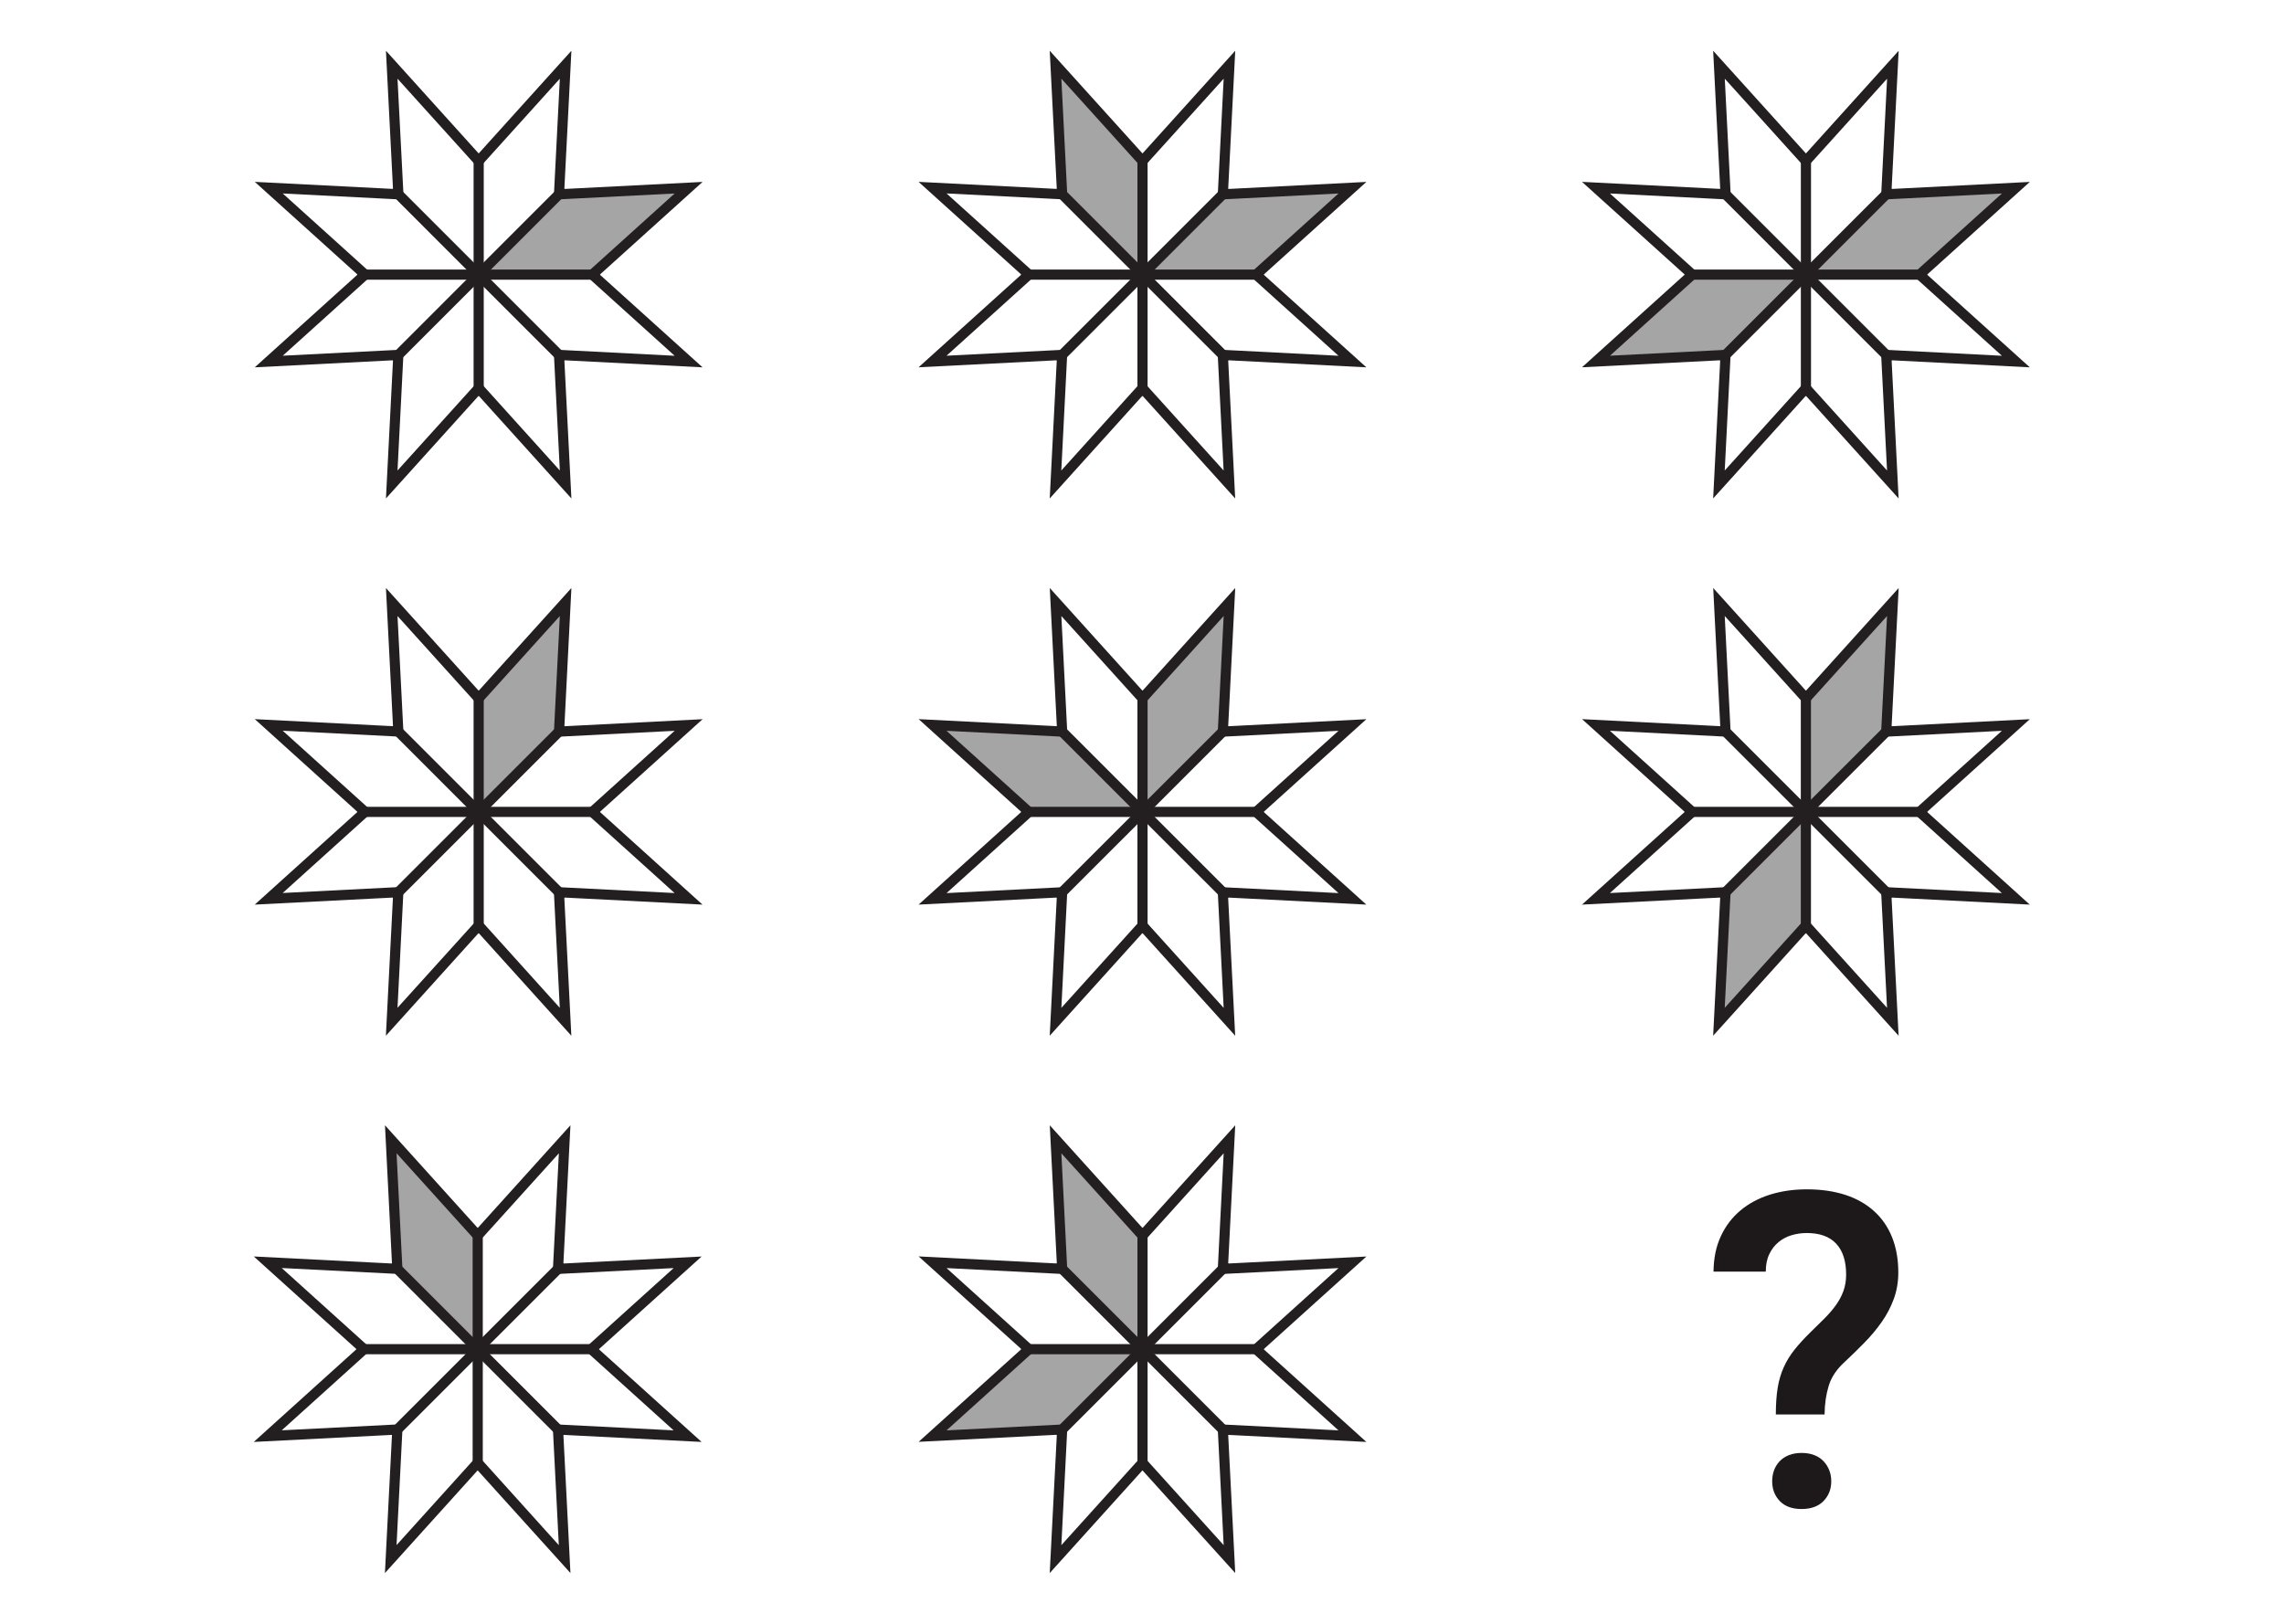 <?xml version="1.0" encoding="UTF-8" standalone="no"?>
<!-- Generator: Adobe Illustrator 27.3.1, SVG Export Plug-In . SVG Version: 6.00 Build 0)  -->

<svg
   version="1.1"
   id="Layer_1"
   x="0px"
   y="0px"
   viewBox="0 0 450 320"
   style="enable-background:new 0 0 450 320;"
   xml:space="preserve"
   sodipodi:docname="Q6Q.svg"
   inkscape:version="1.4 (86a8ad7, 2024-10-11)"
   xmlns:inkscape="http://www.inkscape.org/namespaces/inkscape"
   xmlns:sodipodi="http://sodipodi.sourceforge.net/DTD/sodipodi-0.dtd"
   xmlns="http://www.w3.org/2000/svg"
   xmlns:svg="http://www.w3.org/2000/svg"><defs
   id="defs33" /><sodipodi:namedview
   id="namedview33"
   pagecolor="#ffffff"
   bordercolor="#999999"
   borderopacity="1"
   inkscape:showpageshadow="2"
   inkscape:pageopacity="0"
   inkscape:pagecheckerboard="0"
   inkscape:deskcolor="#d1d1d1"
   inkscape:zoom="1.7832349"
   inkscape:cx="160.10229"
   inkscape:cy="141.03582"
   inkscape:window-width="1920"
   inkscape:window-height="1009"
   inkscape:window-x="-8"
   inkscape:window-y="-8"
   inkscape:window-maximized="1"
   inkscape:current-layer="Layer_1" />
<style
   type="text/css"
   id="style1">
	.st0{fill:#A5A5A5;}
	.st1{fill:#231F20;}
	.st2{fill:#FFFFFF;stroke:#231F20;stroke-width:2;stroke-miterlimit:10;}
	.st3{fill:#1D191A;}
</style>
<polygon
   class="st0"
   points="95.04,53.39 110.67,37.76 136.94,36.41 117.75,54.12 95.04,54.12 "
   id="polygon1"
   style="fill:#a5a5a5;fill-opacity:1" />
<polygon
   class="st0"
   points="225.71,53.39 241.33,37.76 267.61,36.41 248.41,54.12 225.71,54.12 "
   id="polygon2"
   style="fill:#a5a5a5;fill-opacity:1" />
<g
   id="g2">
	<path
   class="st1"
   d="M78.32,15.51l14.51,16.07l1.48,1.64l1.48-1.64l14.51-16.07l-1.1,21.62l-0.11,2.21l2.21-0.11l21.62-1.1   l-16.07,14.51l-1.64,1.48l1.64,1.48l16.07,14.51L111.3,69l-2.21-0.11l0.11,2.21l1.1,21.62L95.8,76.65l-1.48-1.64l-1.48,1.64   L78.32,92.72l1.1-21.62l0.11-2.21L77.33,69l-21.62,1.1L71.78,55.6l1.64-1.48l-1.64-1.48L55.71,38.13l21.62,1.1l2.21,0.11   l-0.11-2.21L78.32,15.51 M112.58,10L94.31,30.24L76.04,10l1.39,27.23l-27.23-1.39l20.24,18.27L50.19,72.39L77.43,71l-1.39,27.23   l18.27-20.24l18.27,20.24L111.19,71l27.23,1.39l-20.24-18.27l20.24-18.27l-27.23,1.39L112.58,10L112.58,10z"
   id="path2" />
</g>
<line
   class="st2"
   x1="94.31"
   y1="30.24"
   x2="94.31"
   y2="77.99"
   id="line2" />
<line
   class="st2"
   x1="77.43"
   y1="71"
   x2="111.19"
   y2="37.23"
   id="line3" />
<line
   class="st2"
   x1="70.43"
   y1="54.12"
   x2="118.19"
   y2="54.12"
   id="line4" />
<line
   class="st2"
   x1="77.43"
   y1="37.23"
   x2="111.19"
   y2="71"
   id="line5" />
<polygon
   class="st0"
   points="94.28,159.1 94.12,137 111.6,117.34 110.74,143.44 94.8,159.61 "
   id="polygon5"
   style="fill:#a5a5a5;fill-opacity:1" />
<g
   id="g5">
	<path
   class="st1"
   d="M78.32,121.4l14.51,16.07l1.48,1.64l1.48-1.64l14.51-16.07l-1.1,21.62l-0.11,2.21l2.21-0.11l21.62-1.1   l-16.07,14.51L115.2,160l1.64,1.48l16.07,14.51l-21.62-1.1l-2.21-0.11l0.11,2.21l1.1,21.62L95.8,182.54l-1.48-1.64l-1.48,1.64   L78.32,198.6l1.1-21.62l0.11-2.21l-2.21,0.11l-21.62,1.1l16.07-14.51l1.64-1.48l-1.64-1.48l-16.07-14.51l21.62,1.1l2.21,0.11   l-0.11-2.21L78.32,121.4 M112.58,115.88l-18.27,20.24l-18.27-20.24l1.39,27.23l-27.23-1.39L70.43,160l-20.24,18.27l27.23-1.39   l-1.39,27.23l18.27-20.24l18.27,20.24l-1.39-27.23l27.23,1.39L118.19,160l20.24-18.27l-27.23,1.39L112.58,115.88L112.58,115.88z"
   id="path5" />
</g>
<line
   class="st2"
   x1="94.31"
   y1="136.12"
   x2="94.31"
   y2="183.88"
   id="line6" />
<line
   class="st2"
   x1="77.43"
   y1="176.88"
   x2="111.19"
   y2="143.12"
   id="line7" />
<line
   class="st2"
   x1="70.43"
   y1="160"
   x2="118.19"
   y2="160"
   id="line8" />
<line
   class="st2"
   x1="77.43"
   y1="143.12"
   x2="111.19"
   y2="176.88"
   id="line9" />
<polygon
   class="st0"
   points="225.06,159.1 224.9,137 242.38,117.34 241.52,143.44 225.58,159.61 "
   id="polygon9"
   style="fill:#a5a5a5;fill-opacity:1" />
<polygon
   class="st0"
   points="224.1,160.26 202.01,160.08 182.61,142.3 208.7,143.56 224.62,159.74 "
   id="polygon10"
   style="fill:#a5a5a5;fill-opacity:1" />
<g
   id="g10">
	<path
   class="st1"
   d="M241.09,121.4l-1.1,21.62l-0.11,2.21l2.21-0.11l21.62-1.1l-16.07,14.51l-1.64,1.48l1.64,1.48l16.07,14.51   l-21.62-1.1l-2.21-0.11l0.11,2.21l1.1,21.62l-14.51-16.07l-1.48-1.64l-1.48,1.64l-14.51,16.07l1.1-21.62l0.11-2.21l-2.21,0.11   l-21.62,1.1l16.07-14.51l1.64-1.48l-1.64-1.48l-16.07-14.51l21.62,1.1l2.21,0.11l-0.11-2.21l-1.1-21.62l14.51,16.07l1.48,1.64   l1.48-1.64L241.09,121.4 M243.37,115.88l-18.27,20.24l-18.27-20.24l1.39,27.23l-27.23-1.39L201.22,160l-20.24,18.27l27.23-1.39   l-1.39,27.23l18.27-20.24l18.27,20.24l-1.39-27.23l27.23,1.39L248.97,160l20.24-18.27l-27.23,1.39L243.37,115.88L243.37,115.88z"
   id="path10" />
</g>
<line
   class="st2"
   x1="225.1"
   y1="136.12"
   x2="225.1"
   y2="183.88"
   id="line10" />
<line
   class="st2"
   x1="208.21"
   y1="176.88"
   x2="241.98"
   y2="143.12"
   id="line11" />
<line
   class="st2"
   x1="201.22"
   y1="160"
   x2="248.97"
   y2="160"
   id="line12" />
<line
   class="st2"
   x1="208.21"
   y1="143.12"
   x2="241.98"
   y2="176.88"
   id="line13" />
<polygon
   class="st0"
   points="355.77,159.1 355.61,137 373.09,117.34 372.23,143.44 356.29,159.61 "
   id="polygon13"
   style="fill:#a5a5a5;fill-opacity:1" />
<polygon
   class="st0"
   points="355.8,161.08 355.73,183.18 338.04,202.66 339.18,176.56 355.29,160.56 "
   id="polygon14"
   style="fill:#a5a5a5;fill-opacity:1" />
<g
   id="g14">
	<path
   class="st1"
   d="M371.79,121.4l-1.1,21.62l-0.11,2.21l2.21-0.11l21.62-1.1l-16.07,14.51L376.7,160l1.64,1.48l16.07,14.51   l-21.62-1.1l-2.21-0.11l0.11,2.21l1.1,21.62l-14.51-16.07l-1.48-1.64l-1.48,1.64l-14.51,16.07l1.1-21.62l0.11-2.21l-2.21,0.11   l-21.62,1.1l16.07-14.51l1.64-1.48l-1.64-1.48l-16.07-14.51l21.62,1.1l2.21,0.11l-0.11-2.21l-1.1-21.62l14.51,16.07l1.48,1.64   l1.48-1.64L371.79,121.4 M374.08,115.88l-18.27,20.24l-18.27-20.24l1.39,27.23l-27.23-1.39L331.93,160l-20.24,18.27l27.23-1.39   l-1.39,27.23l18.27-20.24l18.27,20.24l-1.39-27.23l27.23,1.39L379.68,160l20.24-18.27l-27.23,1.39L374.08,115.88L374.08,115.88z"
   id="path14" />
</g>
<line
   class="st2"
   x1="355.8"
   y1="136.12"
   x2="355.8"
   y2="183.88"
   id="line14" />
<line
   class="st2"
   x1="338.92"
   y1="176.88"
   x2="372.69"
   y2="143.12"
   id="line15" />
<line
   class="st2"
   x1="331.93"
   y1="160"
   x2="379.68"
   y2="160"
   id="line16" />
<line
   class="st2"
   x1="338.92"
   y1="143.12"
   x2="372.69"
   y2="176.88"
   id="line17" />
<polygon
   class="st0"
   points="224.36,53.34 208.74,37.72 207.38,11.44 225.1,30.64 225.1,53.34 "
   id="polygon17"
   style="fill:#a5a5a5;fill-opacity:1" />
<g
   id="g17">
	<path
   class="st1"
   d="M241.09,15.51l-1.1,21.62l-0.11,2.21l2.21-0.11l21.62-1.1l-16.07,14.51l-1.64,1.48l1.64,1.48l16.07,14.51   L242.08,69l-2.21-0.11l0.11,2.21l1.1,21.62l-14.51-16.07l-1.48-1.64l-1.48,1.64l-14.51,16.07l1.1-21.62l0.11-2.21L208.11,69   l-21.62,1.1l16.07-14.51l1.64-1.48l-1.64-1.48l-16.07-14.51l21.62,1.1l2.21,0.11l-0.11-2.21l-1.1-21.62l14.51,16.07l1.48,1.64   l1.48-1.64L241.09,15.51 M243.37,10L225.1,30.24L206.82,10l1.39,27.23l-27.23-1.39l20.24,18.27l-20.24,18.27L208.21,71l-1.39,27.23   l18.27-20.24l18.27,20.24L241.98,71l27.23,1.39l-20.24-18.27l20.24-18.27l-27.23,1.39L243.37,10L243.37,10z"
   id="path17" />
</g>
<line
   class="st2"
   x1="225.1"
   y1="30.24"
   x2="225.1"
   y2="77.99"
   id="line18" />
<line
   class="st2"
   x1="208.21"
   y1="71"
   x2="241.98"
   y2="37.23"
   id="line19" />
<line
   class="st2"
   x1="201.22"
   y1="54.12"
   x2="248.97"
   y2="54.12"
   id="line20" />
<line
   class="st2"
   x1="208.21"
   y1="37.23"
   x2="241.98"
   y2="71"
   id="line21" />
<polygon
   class="st0"
   points="93.39,265.11 77.76,249.48 76.41,223.2 94.12,242.4 94.12,265.11 "
   id="polygon21"
   style="fill:#a5a5a5;fill-opacity:1" />
<g
   id="g21">
	<path
   class="st1"
   d="M110.11,227.28L109,248.9l-0.11,2.21l2.21-0.11l21.62-1.1l-16.07,14.51l-1.64,1.48l1.64,1.48l16.07,14.51   l-21.62-1.1l-2.21-0.11l0.11,2.21l1.1,21.62L95.6,288.42l-1.48-1.64l-1.48,1.64l-14.51,16.07l1.1-21.62l0.11-2.21l-2.21,0.11   l-21.62,1.1l16.07-14.51l1.64-1.48l-1.64-1.48l-16.07-14.51l21.62,1.1l2.21,0.11l-0.11-2.21l-1.1-21.62l14.51,16.07l1.48,1.64   l1.48-1.64L110.11,227.28 M112.39,221.76l-18.27,20.24l-18.27-20.24L77.23,249L50,247.61l20.24,18.27L50,284.16l27.23-1.39   L75.84,310l18.27-20.24L112.39,310L111,282.77l27.23,1.39l-20.24-18.27l20.24-18.27L111,249L112.39,221.76L112.39,221.76z"
   id="path21" />
</g>
<line
   class="st2"
   x1="94.12"
   y1="242.01"
   x2="94.12"
   y2="289.76"
   id="line22" />
<line
   class="st2"
   x1="77.23"
   y1="282.77"
   x2="111"
   y2="249"
   id="line23" />
<line
   class="st2"
   x1="70.24"
   y1="265.88"
   x2="117.99"
   y2="265.88"
   id="line24" />
<line
   class="st2"
   x1="77.23"
   y1="249"
   x2="111"
   y2="282.77"
   id="line25" />
<polygon
   class="st0"
   points="224.36,265.11 208.74,249.48 207.38,223.2 225.1,242.4 225.1,265.11 "
   id="polygon25"
   style="fill:#a5a5a5;fill-opacity:1" />
<polygon
   class="st0"
   points="224.34,266.61 208.72,282.24 182.44,283.59 201.64,265.88 224.34,265.88 "
   id="polygon26"
   style="fill:#a5a5a5;fill-opacity:1" />
<g
   id="g26">
	<path
   class="st1"
   d="M241.09,227.28l-1.1,21.62l-0.11,2.21l2.21-0.11l21.62-1.1l-16.07,14.51l-1.64,1.48l1.64,1.48l16.07,14.51   l-21.62-1.1l-2.21-0.11l0.11,2.21l1.1,21.62l-14.51-16.07l-1.48-1.64l-1.48,1.64l-14.51,16.07l1.1-21.62l0.11-2.21l-2.21,0.11   l-21.62,1.1l16.07-14.51l1.64-1.48l-1.64-1.48l-16.07-14.51l21.62,1.1l2.21,0.11l-0.11-2.21l-1.1-21.62l14.51,16.07l1.48,1.64   l1.48-1.64L241.09,227.28 M243.37,221.76l-18.27,20.24l-18.27-20.24l1.39,27.23l-27.23-1.39l20.24,18.27l-20.24,18.27l27.23-1.39   L206.82,310l18.27-20.24L243.37,310l-1.39-27.23l27.23,1.39l-20.24-18.27l20.24-18.27L241.98,249L243.37,221.76L243.37,221.76z"
   id="path26" />
</g>
<line
   class="st2"
   x1="225.1"
   y1="242.01"
   x2="225.1"
   y2="289.76"
   id="line26" />
<line
   class="st2"
   x1="208.21"
   y1="282.77"
   x2="241.98"
   y2="249"
   id="line27" />
<line
   class="st2"
   x1="201.22"
   y1="265.88"
   x2="248.97"
   y2="265.88"
   id="line28" />
<line
   class="st2"
   x1="208.21"
   y1="249"
   x2="241.98"
   y2="282.77"
   id="line29" />
<polygon
   class="st0"
   points="356.42,53.39 372.04,37.76 398.32,36.41 379.12,54.12 356.42,54.12 "
   id="polygon29"
   style="fill:#a5a5a5;fill-opacity:1" />
<polygon
   class="st0"
   points="354.86,54.85 339.23,70.47 312.96,71.83 332.15,54.12 354.86,54.12 "
   id="polygon30"
   style="fill:#a5a5a5;fill-opacity:1" />
<g
   id="g30">
	<path
   class="st1"
   d="M371.8,15.51l-1.1,21.62l-0.11,2.21l2.21-0.11l21.62-1.1l-16.07,14.51l-1.64,1.48l1.64,1.48l16.07,14.51   L372.79,69l-2.21-0.11l0.11,2.21l1.1,21.62l-14.51-16.07l-1.48-1.64l-1.48,1.64l-14.51,16.07l1.1-21.62l0.11-2.21L338.82,69   l-21.62,1.1l16.07-14.51l1.64-1.48l-1.64-1.48L317.2,38.13l21.62,1.1l2.21,0.11l-0.11-2.21l-1.1-21.62l14.51,16.07l1.48,1.64   l1.48-1.64L371.8,15.51 M374.08,10l-18.27,20.24L337.53,10l1.39,27.23l-27.23-1.39l20.24,18.27l-20.24,18.27L338.92,71l-1.39,27.23   l18.27-20.24l18.27,20.24L372.69,71l27.23,1.39l-20.24-18.27l20.24-18.27l-27.23,1.39L374.08,10L374.08,10z"
   id="path30" />
</g>
<line
   class="st2"
   x1="355.81"
   y1="30.24"
   x2="355.81"
   y2="77.99"
   id="line30" />
<line
   class="st2"
   x1="338.92"
   y1="71"
   x2="372.69"
   y2="37.23"
   id="line31" />
<line
   class="st2"
   x1="331.93"
   y1="54.12"
   x2="379.68"
   y2="54.12"
   id="line32" />
<line
   class="st2"
   x1="338.92"
   y1="37.23"
   x2="372.69"
   y2="71"
   id="line33" />
<g
   id="g33">
	<path
   class="st3"
   d="M349.88,278.75c0-2,0.12-3.75,0.36-5.23s0.64-2.84,1.19-4.06c0.55-1.23,1.26-2.39,2.14-3.49   c0.87-1.1,1.95-2.27,3.22-3.51c0.96-0.93,1.86-1.81,2.69-2.65c0.83-0.83,1.57-1.69,2.2-2.56c0.64-0.87,1.14-1.81,1.5-2.79   c0.37-0.99,0.55-2.09,0.55-3.3c0-2.65-0.66-4.68-1.97-6.08c-1.31-1.4-3.24-2.09-5.78-2.09c-1.02,0-2,0.14-2.96,0.42   s-1.82,0.73-2.58,1.35c-0.76,0.62-1.38,1.41-1.84,2.37c-0.47,0.96-0.7,2.12-0.7,3.47h-10.3c0.03-2.65,0.51-4.99,1.46-7.01   c0.94-2.02,2.24-3.71,3.89-5.08c1.65-1.37,3.58-2.4,5.8-3.09s4.62-1.04,7.22-1.04c2.85,0,5.39,0.37,7.62,1.1s4.12,1.81,5.67,3.22   c1.55,1.41,2.73,3.13,3.54,5.17c0.8,2.03,1.21,4.33,1.21,6.9c0,1.86-0.3,3.6-0.89,5.21c-0.59,1.61-1.38,3.12-2.37,4.53   s-2.12,2.77-3.39,4.06c-1.27,1.3-2.58,2.58-3.94,3.85c-1.55,1.41-2.59,2.96-3.11,4.64c-0.52,1.68-0.8,3.58-0.83,5.69L349.88,278.75   L349.88,278.75z M349.16,291.92c0-0.79,0.13-1.52,0.38-2.2c0.25-0.68,0.63-1.27,1.12-1.78s1.1-0.9,1.82-1.19   c0.72-0.28,1.55-0.42,2.48-0.42c0.93,0,1.76,0.14,2.48,0.42s1.33,0.68,1.82,1.19c0.49,0.51,0.87,1.1,1.14,1.78   c0.27,0.68,0.4,1.41,0.4,2.2c0,1.55-0.51,2.85-1.52,3.89c-1.02,1.04-2.45,1.57-4.32,1.57s-3.3-0.52-4.3-1.57   C349.66,294.77,349.16,293.47,349.16,291.92z"
   id="path33" />
</g>
</svg>
